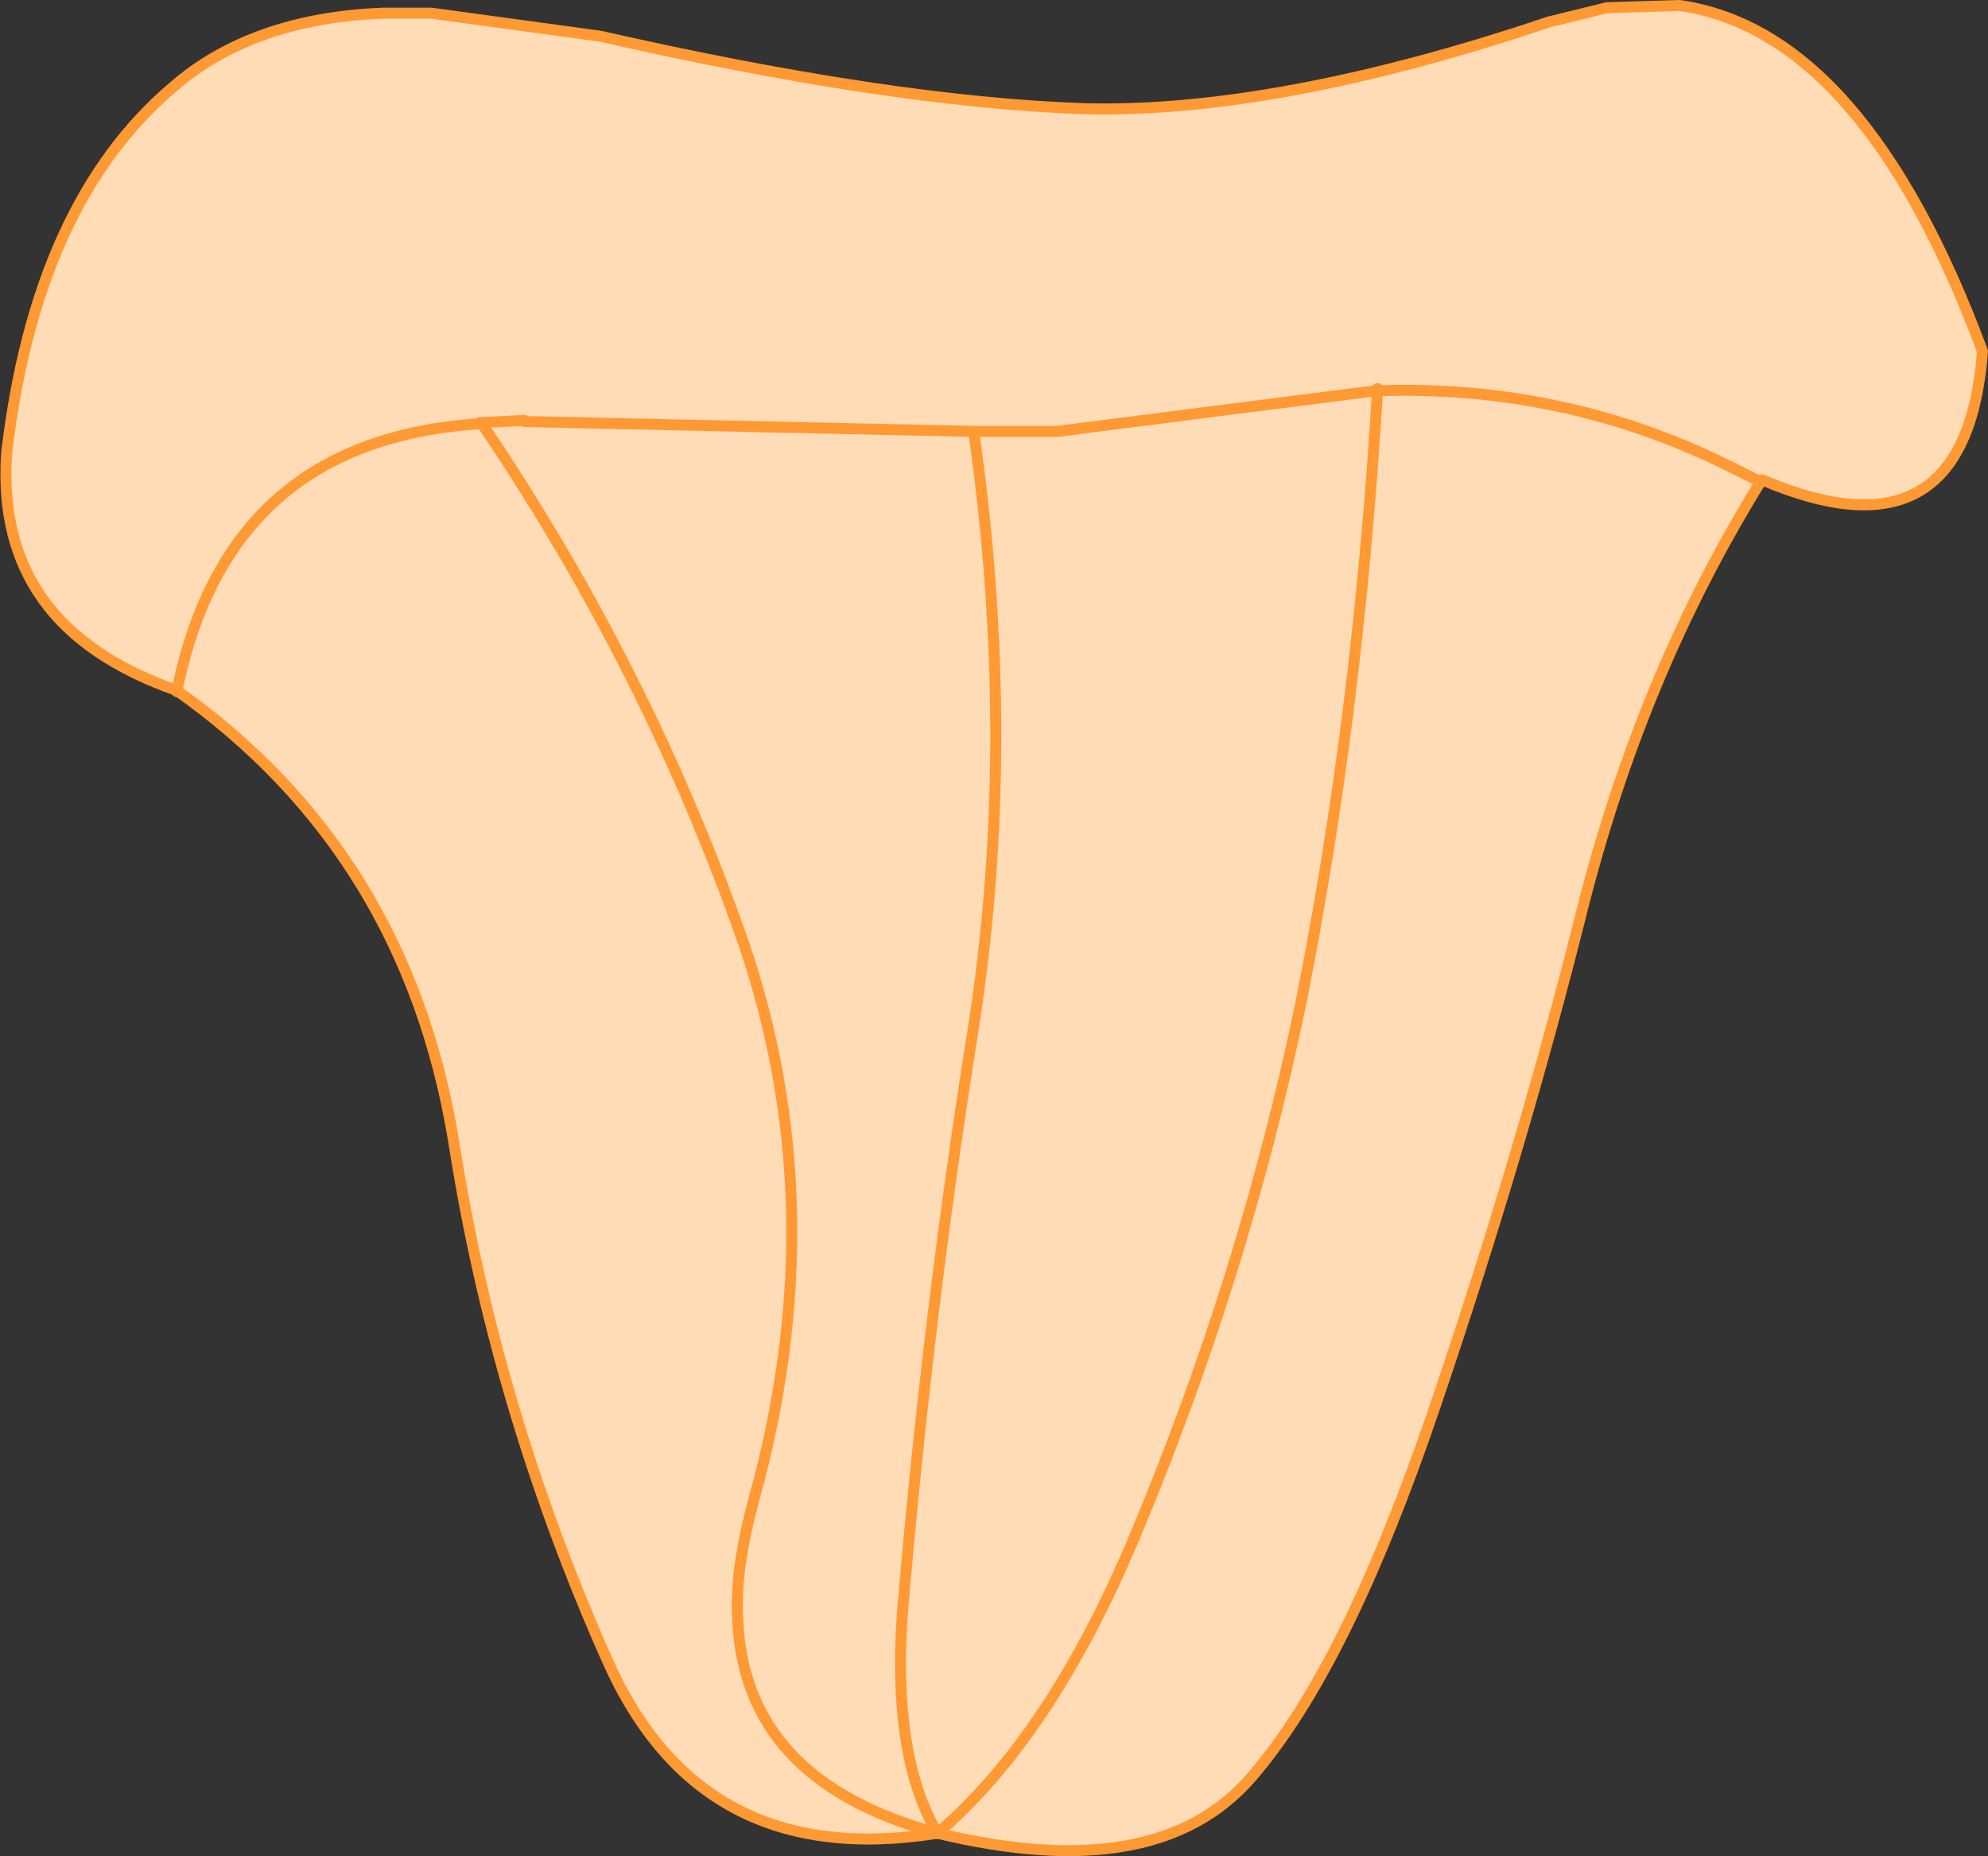 <?xml version="1.0" encoding="utf-8"?>
<!-- Generator: Adobe Illustrator 20.1.0, SVG Export Plug-In . SVG Version: 6.00 Build 0)  -->
<svg version="1.1" id="Layer_1" xmlns="http://www.w3.org/2000/svg" xmlns:xlink="http://www.w3.org/1999/xlink" x="0px" y="0px"
	 viewBox="0 0 181.1 169.1" style="enable-background:new 0 0 181.1 169.1;" xml:space="preserve">
<rect x="0" y="0" width="181.1" height="169.1" fill="#333333" stroke="none"/>
<g id="container2">
	<g>
		<path style="fill:#FFFFFF;" d="M152.8,0.7h-6.3L141.1,2c-16.6,5.6-30.8,8.2-42.3,7.9C87,9.5,72.3,7.3,54.7,3.3L39.3,1.2h-4.4
			c-8,0.3-14.4,2.6-19.1,6.7C7.5,14.9,2.4,26,0.6,41.3C-0.1,51.9,5,59,16.1,62.9c14,9.9,22.3,23.5,25.2,40.9
			c2.5,16.1,7.1,31.9,14,47.4C61,164.1,71,169.3,85.4,167c13.3,3.2,22.8,1.6,28.6-5.1s11.3-17.8,16.7-33.7
			c5.4-15.9,9.8-30.8,13.4-45.2c3.6-14.3,9-27.4,16.4-39.3c12.4,5.3,19.1,1.4,20.1-11.7C173.3,12.8,164.1,2.3,152.8,0.7"/>
		<path style="fill:#FFCC99;fill-opacity:0.714;" d="M152.8,0.7h-6.3L141.1,2c-16.6,5.6-30.8,8.2-42.3,7.9C87,9.5,72.3,7.3,54.7,3.3
			L39.3,1.2h-4.4c-8,0.3-14.4,2.6-19.1,6.7C7.5,14.9,2.4,26,0.6,41.3C-0.1,51.9,5,59,16.1,62.9c14,9.9,22.3,23.5,25.2,40.9
			c2.5,16.1,7.1,31.9,14,47.4C61,164.1,71,169.3,85.4,167c13.3,3.2,22.8,1.6,28.6-5.1s11.3-17.8,16.7-33.7
			c5.4-15.9,9.8-30.8,13.4-45.2c3.6-14.3,9-27.4,16.4-39.3c12.4,5.3,19.1,1.4,20.1-11.7C173.3,12.8,164.1,2.3,152.8,0.7"/>
		<path vector-effect="non-scaling-stroke" style="fill:none;stroke:#FF9933;stroke-linecap:round;stroke-linejoin:round;" d="
			M146.4,0.7L141.1,2c-16.6,5.6-30.8,8.2-42.3,7.9C87,9.5,72.3,7.3,54.7,3.3L39.3,1.2h-4.4c-8,0.3-14.4,2.6-19.1,6.7
			C7.5,14.9,2.4,26,0.6,41.3C-0.1,51.9,5,59,16.1,62.9c14,9.9,22.3,23.5,25.2,40.9c2.5,16.1,7.1,31.9,14,47.4
			C61,164.1,71,169.3,85.4,167c13.3,3.2,22.8,1.6,28.6-5.1s11.3-17.8,16.7-33.7c5.4-15.9,9.8-30.8,13.4-45.2
			c3.6-14.3,9-27.4,16.4-39.3c12.4,5.3,19.1,1.4,20.1-11.7C173.4,12.6,164.2,2.1,153,0.5L146.4,0.7"/>
		<path vector-effect="non-scaling-stroke" style="fill:none;stroke:#FF9933;stroke-linecap:round;stroke-linejoin:round;" d="
			M43.7,38.6c-15.3,1-24.5,9-27.6,24.4 M85.4,167c-11.8-3.2-17.8-9.7-18.2-19.5c-0.2-3.3,0.4-6.9,1.5-11c4.9-17.7,4.5-34.4-0.9-50.4
			C62,69.4,54,53.5,43.9,38.6"/>
		<path vector-effect="non-scaling-stroke" style="fill:none;stroke:#FF9933;stroke-linecap:round;stroke-linejoin:round;" d="
			M47.8,38.3l-4.1,0.2 M85.4,167c-2.8-4.7-3.8-11.5-3.2-20c1.5-17.7,3.6-35.3,6.4-52.9s2.8-35.9,0.1-54.8l-40.9-0.9"/>
		<path vector-effect="non-scaling-stroke" style="fill:none;stroke:#FF9933;stroke-linecap:round;stroke-linejoin:round;" d="
			M88.7,39.3h7.6l29-3.7c11.6-0.4,22.3,1.9,32.5,7l2.6,1.3"/>
		<path vector-effect="non-scaling-stroke" style="fill:none;stroke:#FF9933;stroke-linecap:round;stroke-linejoin:round;" d="
			M85.4,167c6.8-5.8,12.8-14.7,18-27.1c6.5-15.5,11.6-31.6,15.1-48.5c3.5-17.5,5.8-36,7-56"/>
	</g>
</g>
</svg>
